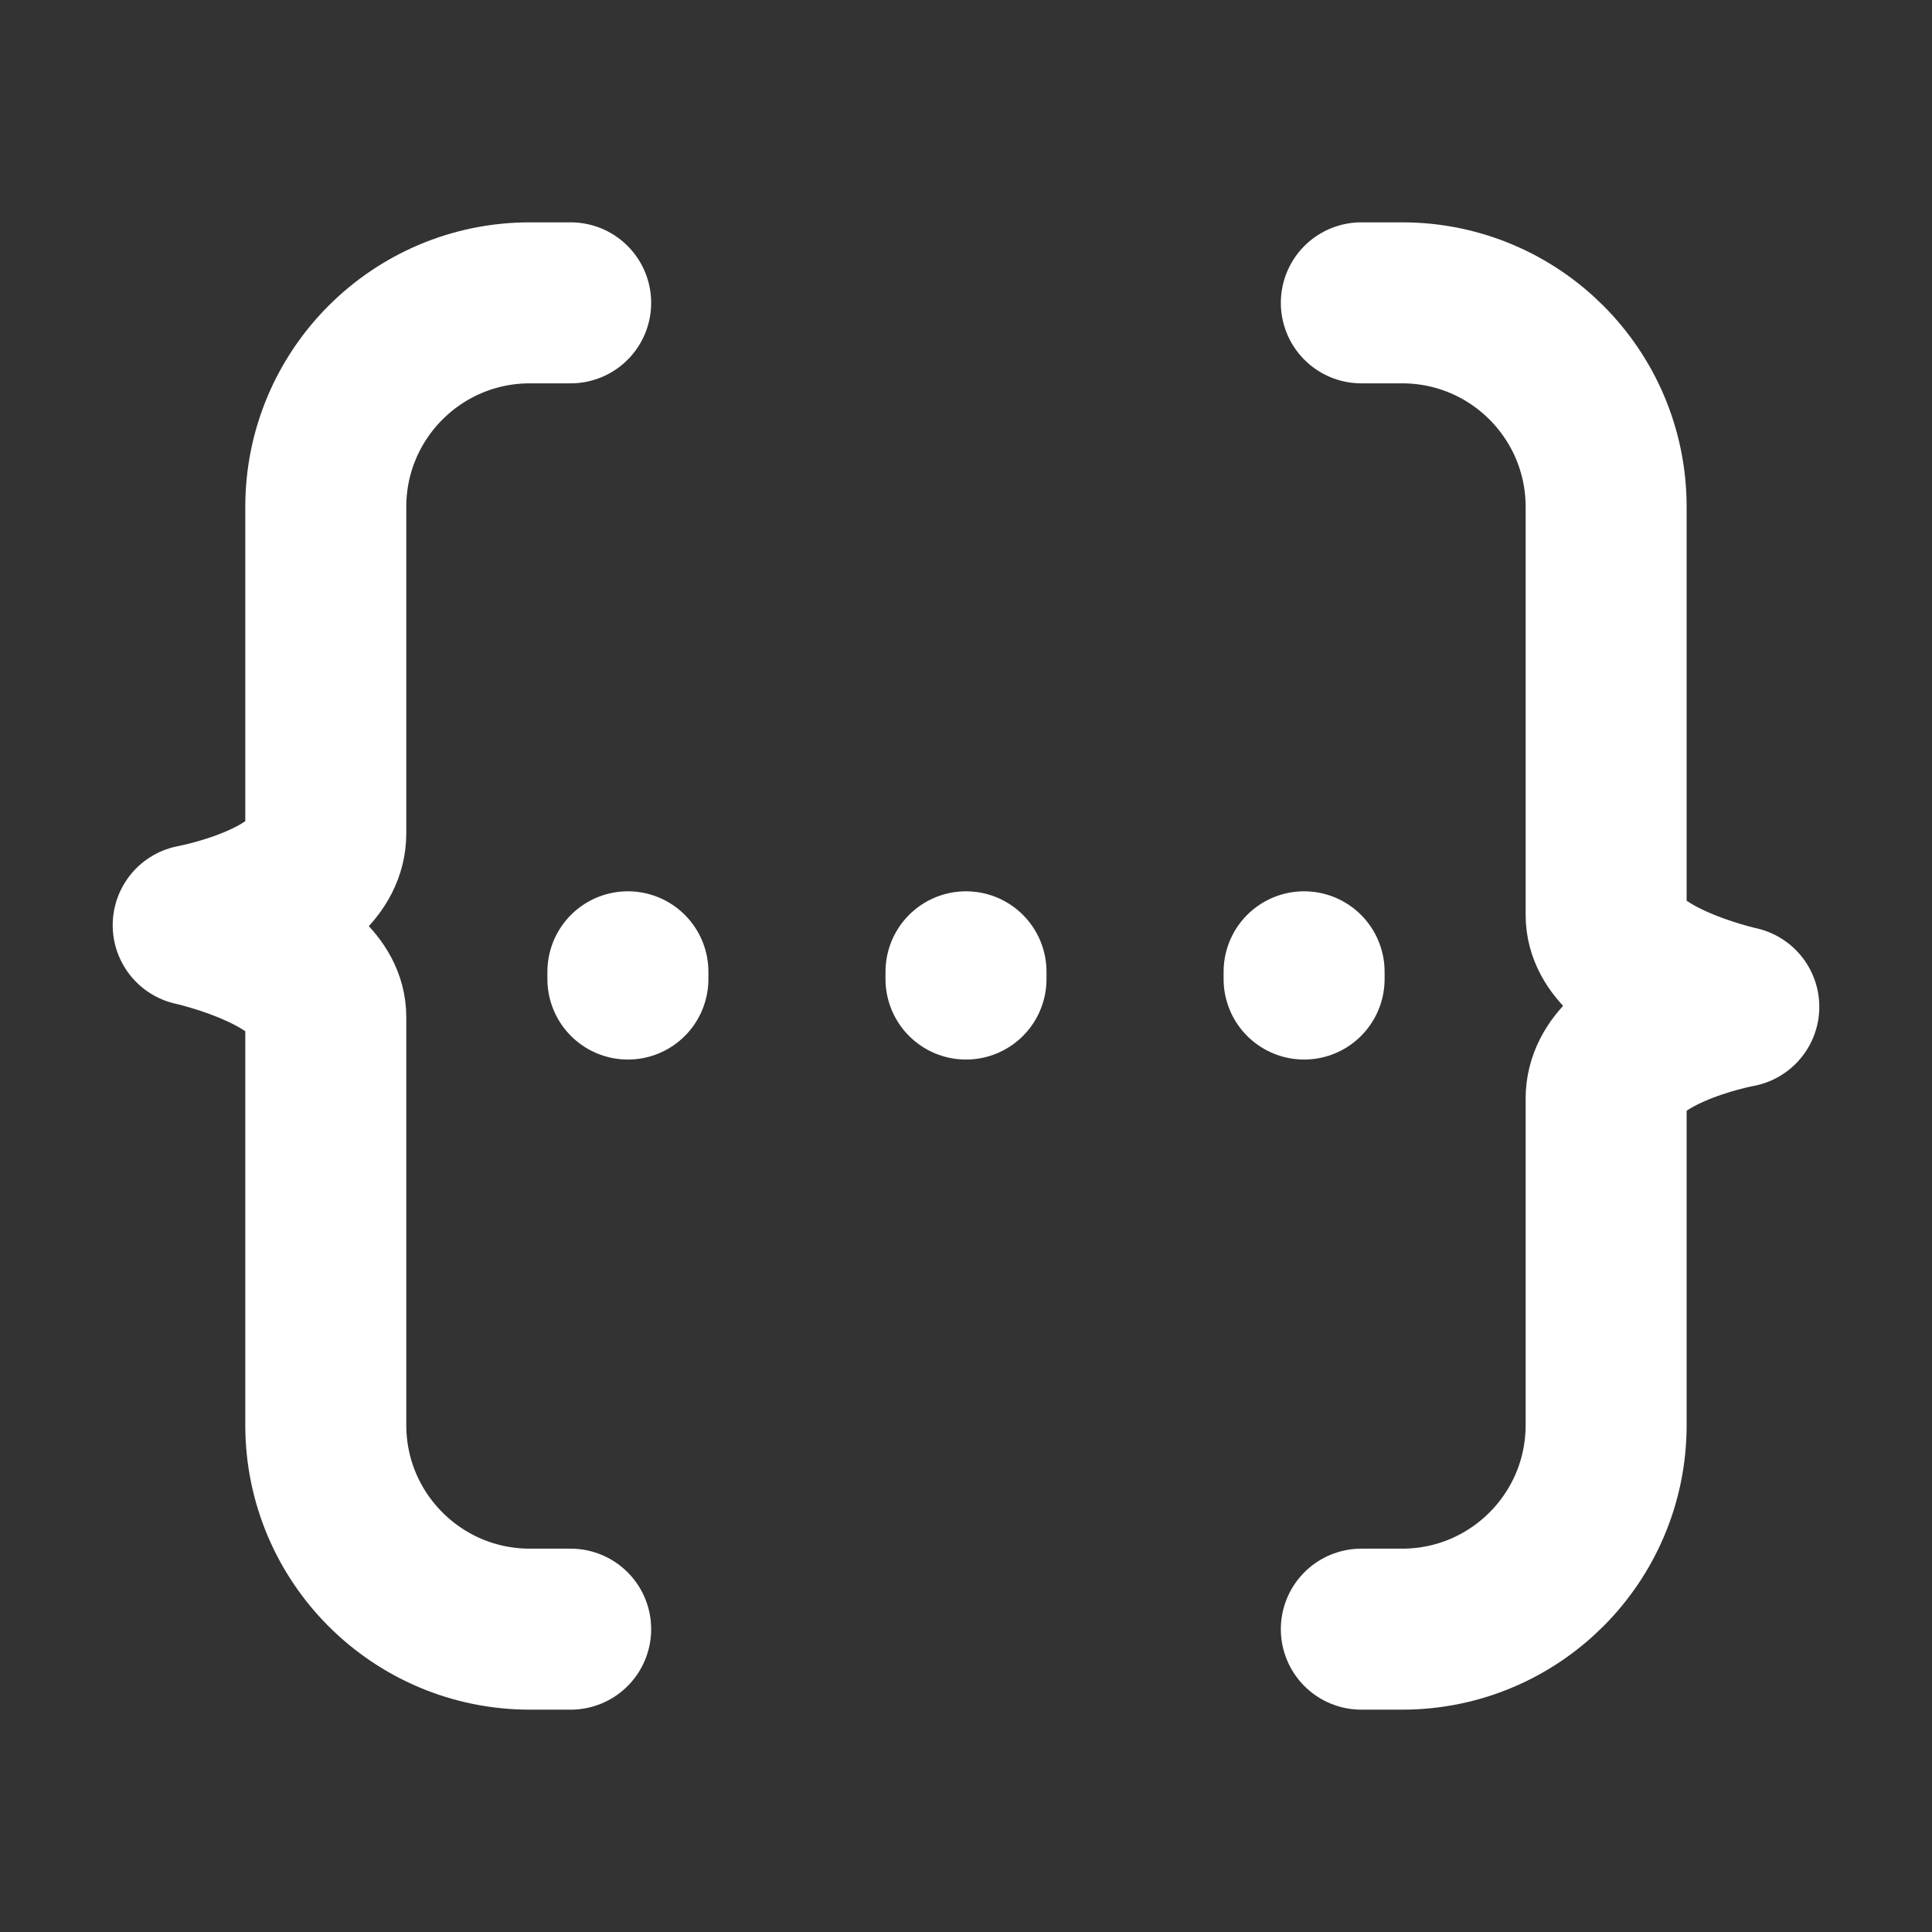 <svg width="24" height="24" viewBox="0 0 24 24" fill="none" xmlns="http://www.w3.org/2000/svg">
<rect x="0" y="0" width="24" height="24" fill="#333333" stroke="none"/>
<path d="M7.089 20.238H6.582C5.182 20.238 4.047 19.103 4.047 17.703V12.634C4.047 11.853 2.4 11.493 2.4 11.493C2.4 11.493 4.047 11.192 4.047 10.352V6.297C4.047 4.897 5.182 3.762 6.582 3.762H7.089M16.911 3.762H17.418C18.818 3.762 19.952 4.897 19.952 6.297V11.366C19.952 12.147 21.6 12.507 21.6 12.507C21.6 12.507 19.952 12.808 19.952 13.648L19.952 17.703C19.952 19.103 18.818 20.238 17.418 20.238H16.911M7.8 12.162V12.072M12 12.162V12.072M16.2 12.162V12.072" stroke="white" stroke-width="2" stroke-linecap="round" stroke-linejoin="round"/>
</svg>
